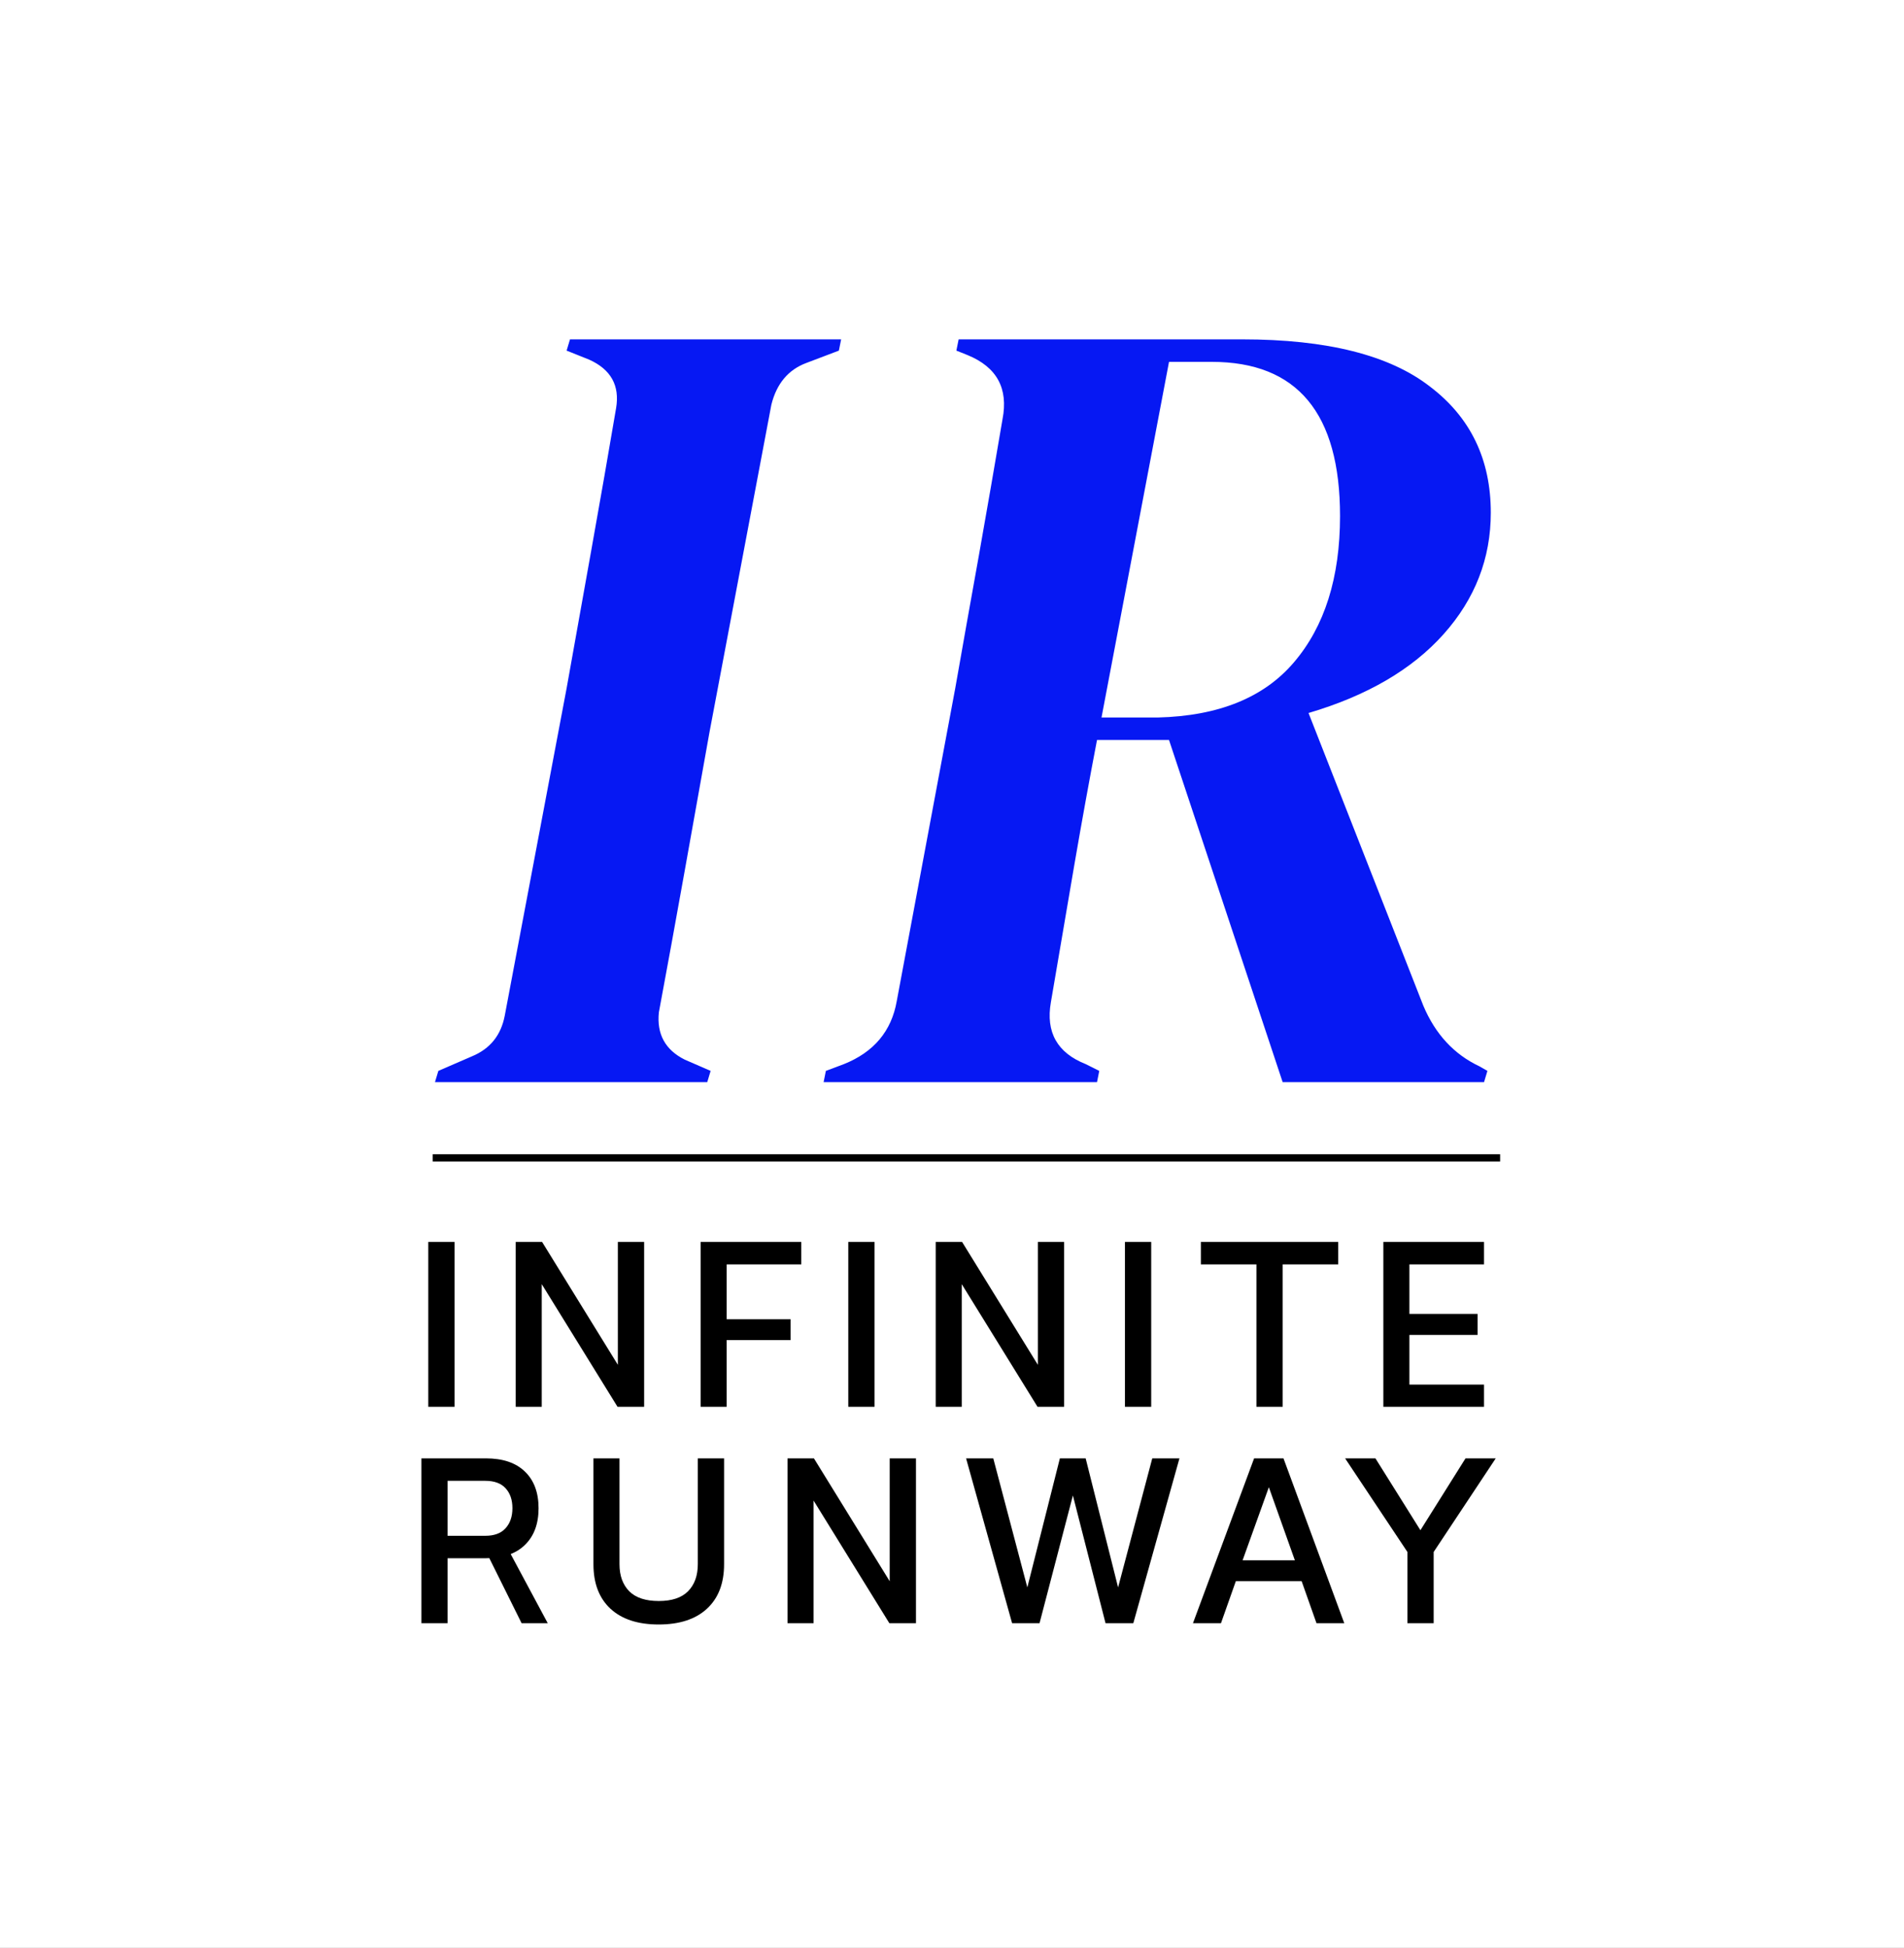 <svg width="264" height="270" viewBox="0 0 264 270" fill="none" xmlns="http://www.w3.org/2000/svg">
<rect x="0" y="0" width="264" height="270" fill="#808080" stroke="none"/>
<g clip-path="url(#clip0_438_150)">
<rect width="264" height="270" fill="white"/>
<path d="M63.025 195H59.384V172.151H63.025V195ZM85.67 172.151H89.312V195H85.622L75.116 178V195H71.507V172.151H75.165L85.67 189.183V172.151ZM100.758 195H97.149V172.151H111.103V175.261H100.758V182.867H109.62V185.751H100.758V195ZM121.26 195H117.618V172.151H121.26V195ZM143.905 172.151H147.547V195H143.857L133.351 178V195H129.741V172.151H133.399L143.905 189.183V172.151ZM159.621 195H155.98V172.151H159.621V195ZM177.851 195H174.21V175.261H166.507V172.151H185.553V175.261H177.851V195ZM205.765 191.922V195H191.811V172.151H205.765V175.261H195.42V182.125H204.879V185.042H195.42V191.922H205.765ZM70.083 214.059L75.948 225H72.323L66.893 214.059H70.083ZM62.059 225H58.433V202.151H67.376C69.718 202.151 71.517 202.758 72.774 203.972C74.041 205.186 74.675 206.883 74.675 209.064C74.675 211.234 74.041 212.931 72.774 214.156C71.517 215.38 69.718 215.993 67.376 215.993H62.059V225ZM62.059 205.261V212.883H67.279C68.536 212.883 69.476 212.534 70.099 211.835C70.733 211.137 71.05 210.208 71.05 209.048C71.05 207.898 70.733 206.98 70.099 206.292C69.476 205.605 68.536 205.261 67.279 205.261H62.059ZM96.755 202.151H100.397V216.831C100.397 219.473 99.607 221.525 98.028 222.986C96.449 224.447 94.215 225.177 91.325 225.177C88.446 225.177 86.217 224.447 84.638 222.986C83.07 221.525 82.285 219.473 82.285 216.831V202.151H85.895V216.814C85.895 218.404 86.346 219.656 87.248 220.569C88.15 221.471 89.515 221.922 91.341 221.922C93.156 221.922 94.51 221.471 95.401 220.569C96.304 219.656 96.755 218.404 96.755 216.814V202.151ZM123.363 202.151H127.004V225H123.314L112.808 208V225H109.199V202.151H112.857L123.363 219.183V202.151ZM159.767 202.151H163.537L157.14 225H153.289L148.762 207.292L144.137 225H140.334L133.953 202.151H137.724L142.445 220.037L146.957 202.151H150.534L155.03 220.037L159.767 202.151ZM171.357 219.167L169.294 225H165.411L173.887 202.151H177.963L186.391 225H182.54L180.477 219.167H171.357ZM172.291 216.283H179.542L175.933 206.147L172.291 216.283ZM203.201 202.151H207.391L198.786 215.123V225H195.145V215.123L186.508 202.151H190.713L196.949 212.109L203.201 202.151Z" fill="black"/>
<path d="M60.312 150L60.78 148.44L65.46 146.412C67.956 145.372 69.464 143.5 69.984 140.796L78.564 95.4C79.604 89.576 80.748 83.18 81.996 76.212C83.244 69.244 84.388 62.692 85.428 56.556C85.948 53.436 84.7 51.2 81.684 49.848L78.564 48.6L79.032 47.04H116.628L116.316 48.6L111.792 50.316C109.296 51.252 107.684 53.176 106.956 56.088L98.376 101.484C97.336 107.308 96.192 113.704 94.944 120.672C93.696 127.64 92.5 134.192 91.356 140.328C91.044 143.344 92.24 145.528 94.944 146.88L98.532 148.44L98.064 150H60.312ZM114.199 150L114.511 148.44L117.007 147.504C121.167 145.84 123.611 142.928 124.339 138.768L132.451 95.4C133.491 89.472 134.583 83.336 135.727 76.992C136.871 70.544 137.963 64.252 139.003 58.116C139.835 53.852 138.223 50.888 134.167 49.224L132.607 48.6L132.919 47.04H172.231C183.983 47.04 192.667 49.224 198.283 53.592C203.899 57.856 206.707 63.68 206.707 71.064C206.707 77.408 204.523 83.024 200.155 87.912C195.787 92.8 189.547 96.44 181.435 98.832L197.347 139.392C199.011 143.344 201.611 146.152 205.147 147.816L206.239 148.44L205.771 150H177.847L162.091 102.576H152.107C151.067 107.984 150.027 113.704 148.987 119.736C147.947 125.768 146.855 132.164 145.711 138.924C144.983 143.084 146.595 145.944 150.547 147.504L152.419 148.44L152.107 150H114.199ZM152.731 99.456H160.531C168.955 99.248 175.247 96.7 179.407 91.812C183.671 86.82 185.803 80.06 185.803 71.532C185.803 57.284 179.875 50.16 168.019 50.16H162.091L152.731 99.456Z" fill="#0618F3"/>
<line x1="60" y1="160.5" x2="208" y2="160.5" stroke="black"/>
</g>
<defs>
<clipPath id="clip0_438_150">
<rect width="264" height="270" fill="white"/>
</clipPath>
</defs>
</svg>
